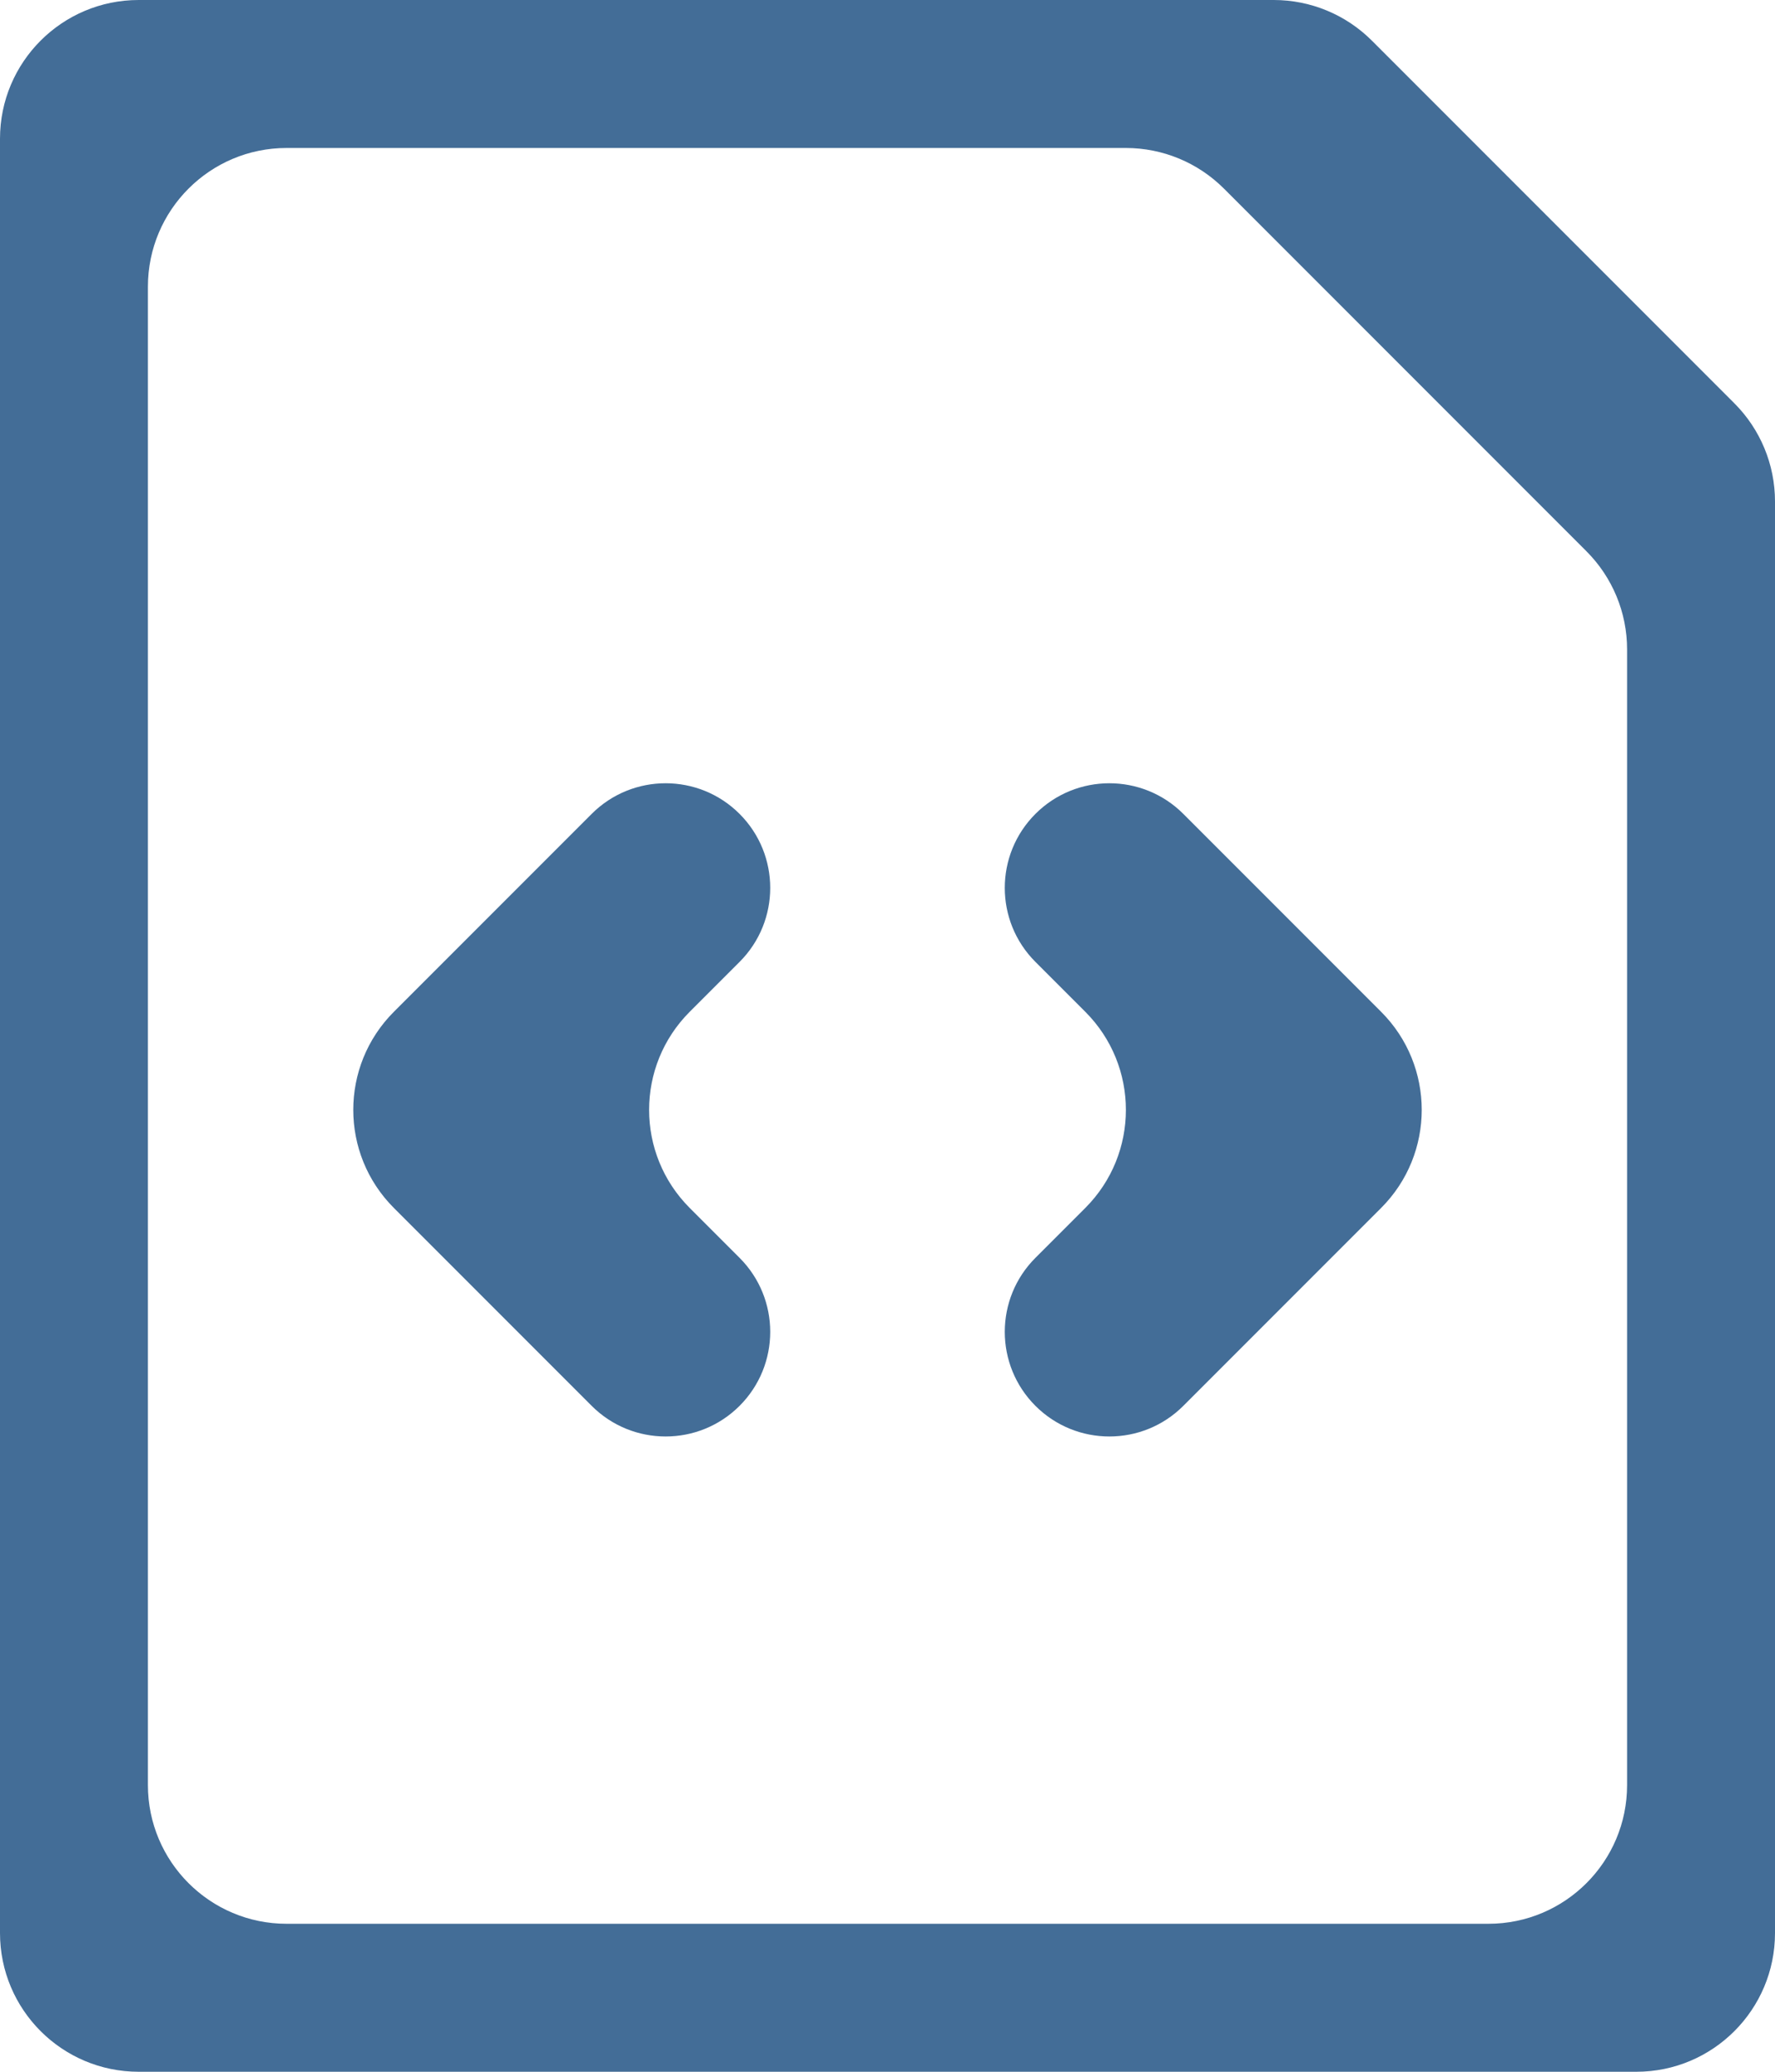 <svg width="768" height="896" viewBox="0 0 768 896" fill="none" xmlns="http://www.w3.org/2000/svg">
<path d="M320 352C302.327 334.327 273.673 334.327 256 352L170.426 437.574C146.995 461.005 146.995 498.995 170.426 522.426L256 608C273.673 625.673 302.327 625.673 320 608V608C337.673 590.327 337.673 561.673 320 544L298.426 522.426C274.995 498.995 274.995 461.005 298.426 437.574L320 416C337.673 398.327 337.673 369.673 320 352V352ZM448 352C430.327 369.673 430.327 398.327 448 416L469.574 437.574C493.005 461.005 493.005 498.995 469.574 522.426L448 544C430.327 561.673 430.327 590.327 448 608V608C465.673 625.673 494.327 625.673 512 608L597.574 522.426C621.005 498.995 621.005 461.005 597.574 437.574L512 352C494.327 334.327 465.673 334.327 448 352V352ZM593.574 17.574C582.321 6.321 567.06 0 551.147 0H60C26.863 0 0 26.863 0 60V836C0 869.137 26.863 896 60 896H708C741.137 896 768 869.137 768 836V216.853C768 200.94 761.679 185.679 750.426 174.426L593.574 17.574ZM704 772C704 805.137 677.137 832 644 832H124C90.863 832 64 805.137 64 772V124C64 90.863 90.863 64 124 64H487.147C503.06 64 518.321 70.321 529.574 81.574L686.426 238.426C697.679 249.679 704 264.94 704 280.853V772Z" fill="#436D97"/>
</svg>
